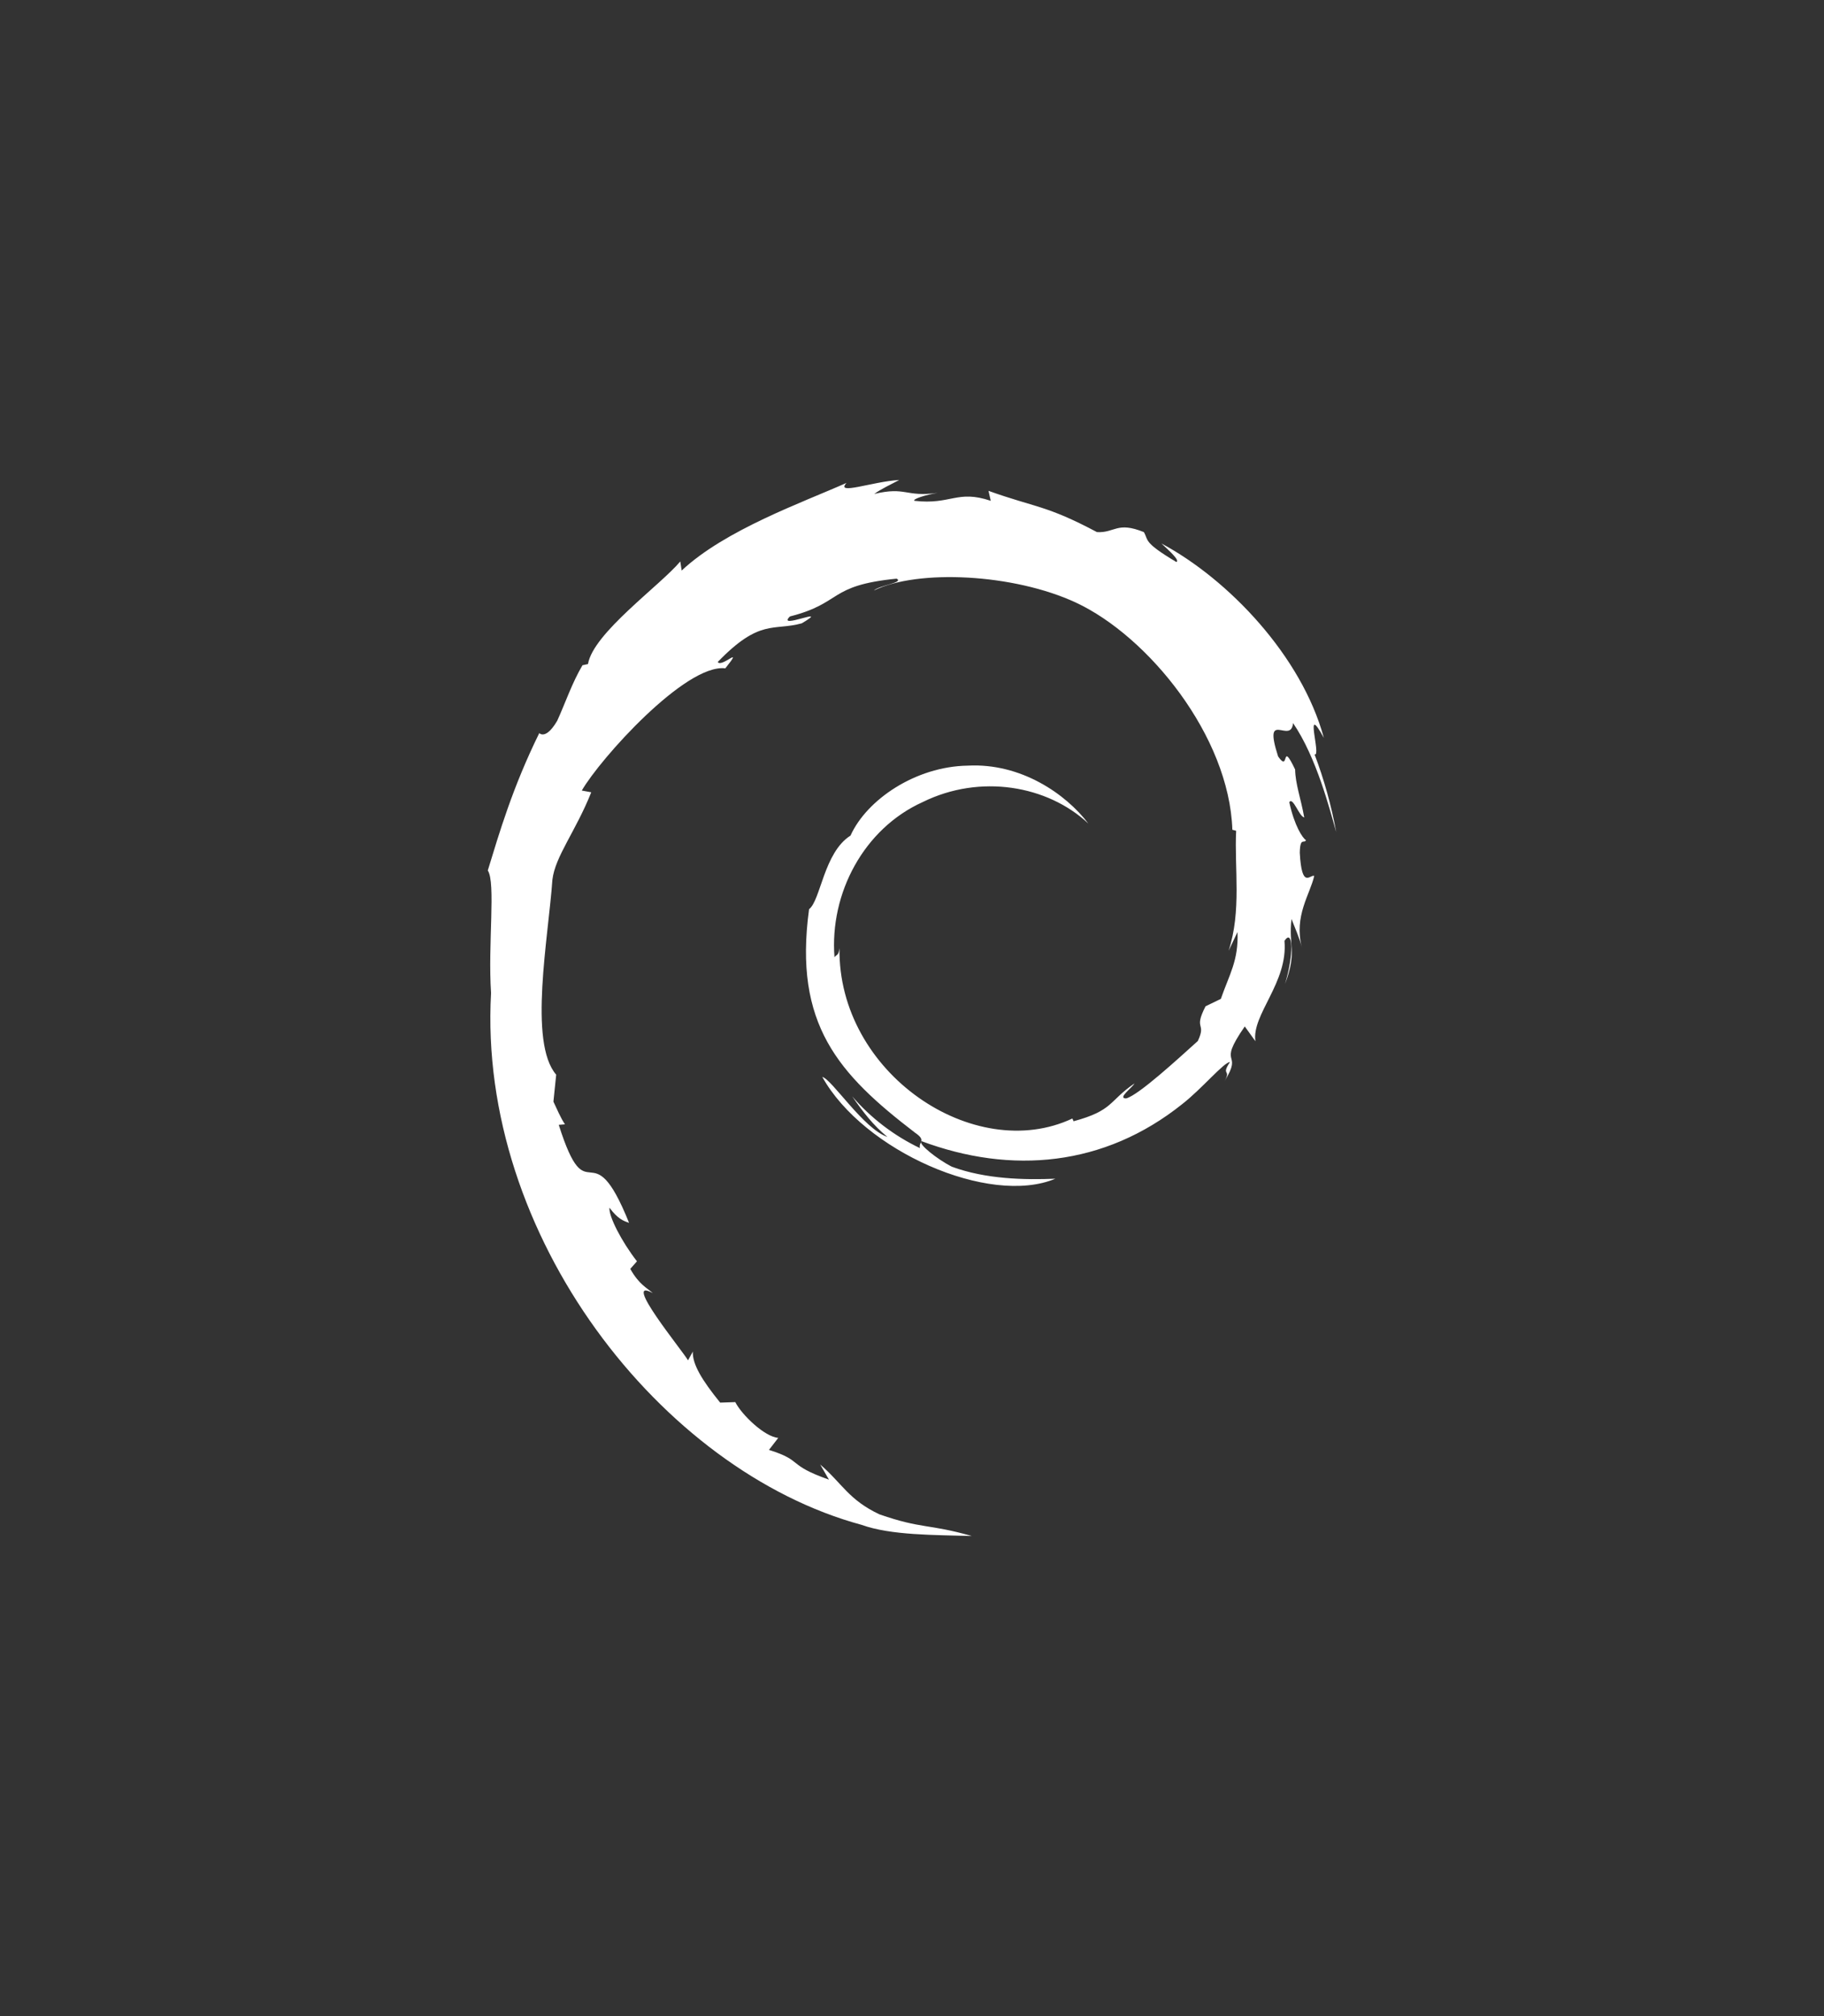 <svg width="76" height="84" enable-background="new" version="1.0" xmlns="http://www.w3.org/2000/svg">
 <rect width="100%" height="100%" fill="#333333" stroke="none"/>
 <g transform="translate(0,-216)">
  <path d="m37.463 236c-0.359 0.197-0.706 0.346-1.038 0.58 1.341-0.317 1.276 0.139 2.643-0.043-0.478 0.073-1.06 0.257-0.967 0.329 1.533 0.177 1.766-0.473 3.18 0l-0.093-0.415c1.975 0.707 2.383 0.586 4.519 1.719 0.748 0.041 0.827-0.457 1.955 0 0.203 0.353-0.039 0.415 1.353 1.246 0.156-0.062-0.285-0.462-0.623-0.773 2.796 1.497 5.842 4.69 6.768 8.1-0.868-1.595-0.085 0.812-0.387 0.687 0.398 1.05 0.7 2.133 0.902 3.237-0.26-0.915-0.821-3.116-1.798-4.54-0.083 0.92-1.273-0.632-0.623 1.389 0.494 0.717 0.101-0.729 0.709 0.544 0.011 0.608 0.239 1.208 0.38 1.998-0.213-0.036-0.467-0.871-0.623-0.637 0.213 0.992 0.56 1.505 0.695 1.583-0.073 0.166-0.242-0.153-0.258 0.523 0.083 1.554 0.435 0.894 0.602 0.967-0.171 0.764-0.853 1.664-0.516 2.979-0.099-0.4-0.284-0.802-0.43-1.182-0.135 1.122 0.248 1.345-0.272 2.707 0.374-1.226 0.332-2.333-0.022-1.798 0.156 1.741-1.377 3.075-1.21 4.182l-0.444-0.616c-1.211 1.746-0.024 0.959-0.845 2.284 0.301-0.52-0.166-0.21 0.229-0.802-0.26 0.014-1.165 1.11-1.991 1.754-3.248 2.598-7.119 2.943-10.871 1.54-0.145 0.119 0.665 0.755 1.268 1.067 1.429 0.525 3.045 0.553 4.318 0.501-2.754 1.154-7.996-1.163-9.711-4.24 0.39 0.083 1.716 2.162 2.714 2.499-0.587-0.473-1.042-1.072-1.468-1.69 0.781 0.906 1.742 1.64 2.822 2.156-0.034-0.13 0.038-0.206 0.057-0.294 0.019-0.088-0.016-0.182-0.265-0.351-3.18-2.437-5.066-4.508-4.411-9.31 0.483-0.364 0.614-2.364 1.726-3.065 0.676-1.497 2.712-2.882 4.884-2.915 2.219-0.119 4.092 1.182 5.027 2.413-1.704-1.595-4.513-2.075-6.904-0.895-2.442 1.102-3.882 3.79-3.674 6.467 0.088-0.13 0.166-0.047 0.208-0.38-0.073 5.207 5.614 9.02 9.704 7.097l0.05 0.115c1.663-0.452 1.454-0.832 2.535-1.575-0.083 0.172-0.728 0.623-0.344 0.623 0.525-0.14 2.176-1.664 2.986-2.392 0.374-0.8-0.197-0.433 0.322-1.447l0.637-0.308c0.353-1.018 0.741-1.596 0.695-2.786l-0.372 0.781c0.546-1.653 0.237-3.445 0.315-4.999l-0.158-0.043c-0.13-3.908-3.51-8.064-6.524-9.467-2.588-1.2-6.575-1.4-8.415-0.501 0.249-0.224 1.259-0.323 0.952-0.494-2.884 0.286-2.233 1.009-4.447 1.575-0.603 0.587 1.772-0.472 0.494 0.286-1.185 0.327-1.746-0.208-3.502 1.611 0.156 0.26 1.121-0.743 0.315 0.265-1.653-0.203-5.221 3.772-5.98 5.092l0.394 0.072c-0.65 1.632-1.504 2.668-1.619 3.645-0.166 2.401-1.006 6.775 0.158 8.121l-0.115 1.124c0.156 0.322 0.282 0.644 0.48 0.945l-0.258 0.021c1.226 3.861 1.318 0.07 2.929 4.082-0.234-0.078-0.468-0.163-0.816-0.63-0.036 0.359 0.507 1.413 1.146 2.234l-0.279 0.315c0.364 0.65 0.689 0.786 0.938 1.01-1.33-0.728 1.239 2.4 1.468 2.8l0.201-0.365c-0.026 0.52 0.38 1.192 1.139 2.127l0.63-0.021c0.26 0.52 1.219 1.448 1.79 1.49l-0.387 0.501c1.455 0.457 0.712 0.61 2.499 1.239l-0.365-0.63c0.915 0.785 1.187 1.474 2.471 2.077 1.782 0.619 2.022 0.383 3.846 0.902-1.549-0.047-3.364-0.024-4.591-0.465-8.356-2.261-16.001-12.06-15.44-22.158-0.135-2.042 0.202-4.602-0.136-5.106 0.478-1.559 1.029-3.454 2.141-5.715-0.083-0.146 0.186 0.444 0.752-0.523 0.343-0.753 0.621-1.586 1.053-2.313l0.229-0.05c0.218-1.294 3.014-3.278 3.846-4.275l0.057 0.38c1.814-1.699 5.049-2.842 6.868-3.652-0.478 0.53 1.074-0.054 2.191-0.122z" fill="#ffffff" stroke-width="13.858" style="paint-order:stroke markers fill"/>
 </g>
</svg>
